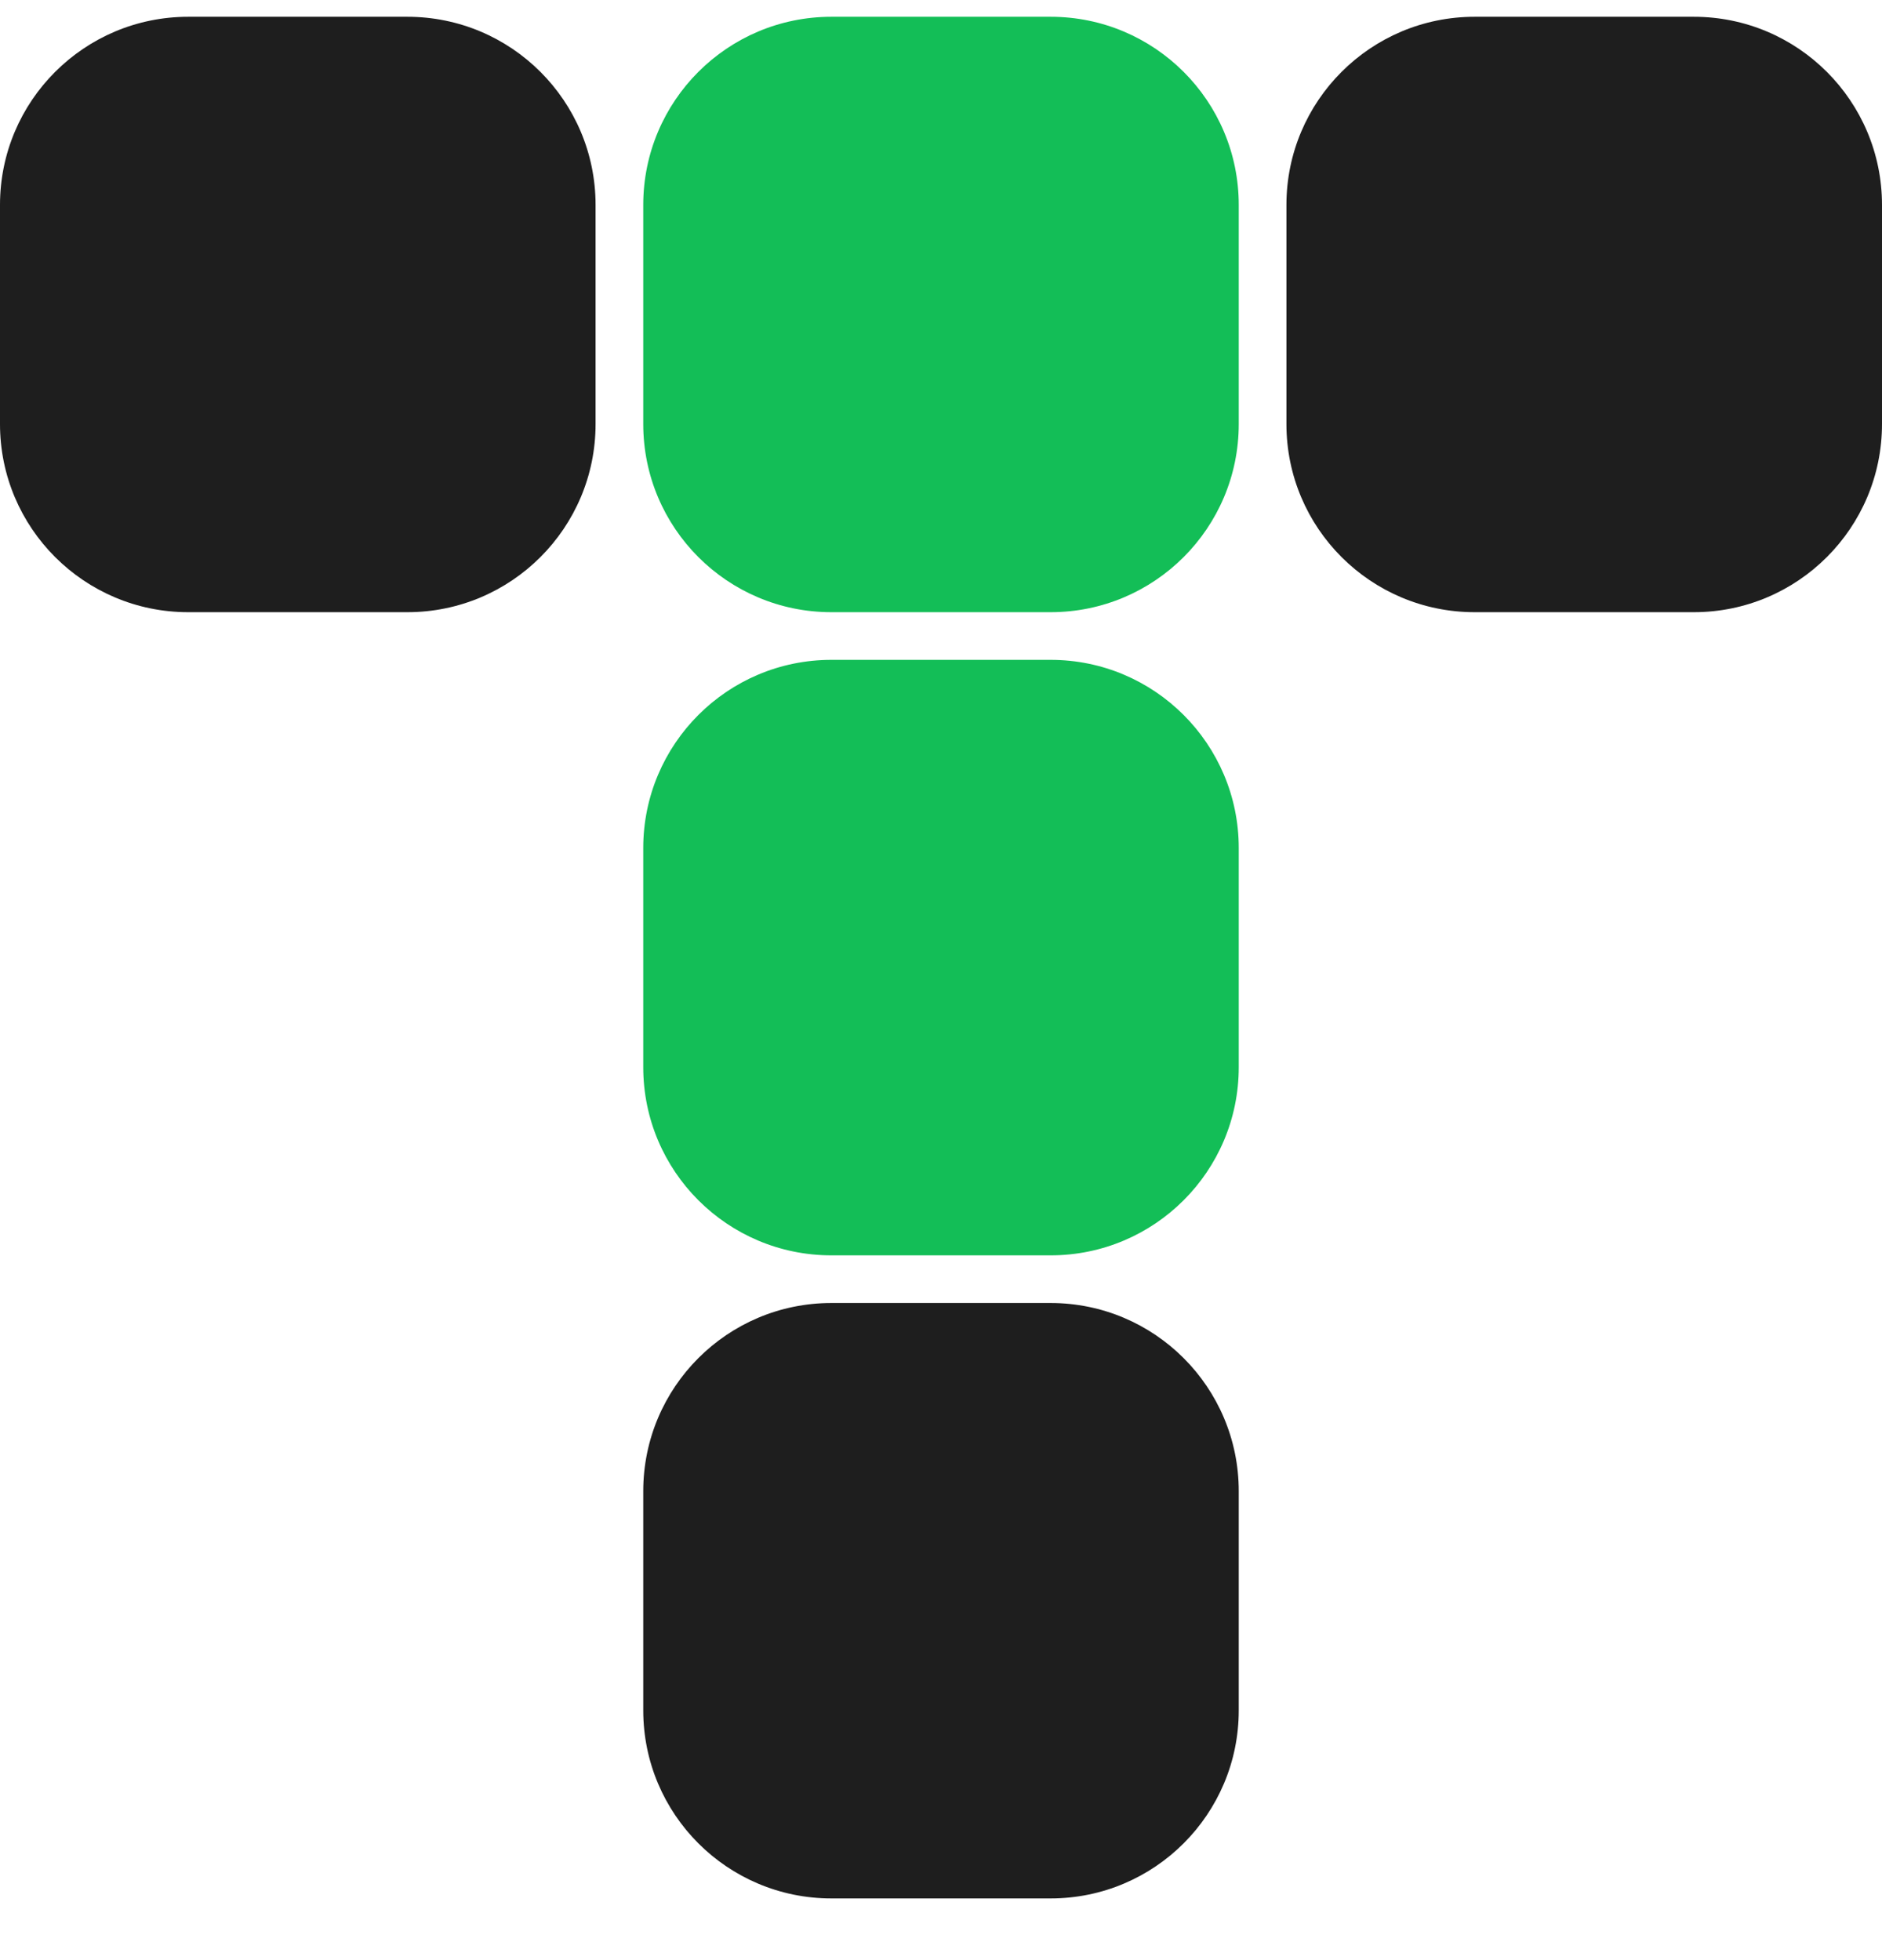 <svg width="24" height="25" viewBox="0 0 24 25" fill="none" xmlns="http://www.w3.org/2000/svg">
<path d="M0 2.614C0 1.288 1.075 0.214 2.4 0.214H5.195C6.52 0.214 7.595 1.288 7.595 2.614V5.408C7.595 6.734 6.52 7.808 5.195 7.808H2.4C1.075 7.808 0 6.734 0 5.408L0 2.614Z" fill="#1E1E1E"/>
<path d="M8.203 2.614C8.203 1.288 9.277 0.214 10.602 0.214L13.398 0.214C14.723 0.214 15.797 1.288 15.797 2.614V5.408C15.797 6.734 14.723 7.808 13.398 7.808H10.602C9.277 7.808 8.203 6.734 8.203 5.408V2.614Z" fill="#13BE57"/>
<path d="M8.203 10.816C8.203 9.491 9.277 8.416 10.602 8.416H13.398C14.723 8.416 15.797 9.491 15.797 10.816V13.611C15.797 14.937 14.723 16.011 13.398 16.011H10.602C9.277 16.011 8.203 14.937 8.203 13.611V10.816Z" fill="#13BE57"/>
<path d="M8.203 19.019C8.203 17.693 9.277 16.619 10.602 16.619H13.398C14.723 16.619 15.797 17.693 15.797 19.019V21.814C15.797 23.139 14.723 24.213 13.398 24.213H10.602C9.277 24.213 8.203 23.139 8.203 21.814V19.019Z" fill="#1E1E1E"/>
<path d="M16.405 2.614C16.405 1.288 17.48 0.214 18.805 0.214L21.6 0.214C22.925 0.214 24 1.288 24 2.614V5.408C24 6.734 22.925 7.808 21.6 7.808H18.805C17.48 7.808 16.405 6.734 16.405 5.408V2.614Z" fill="#1E1E1E"/>
</svg>
